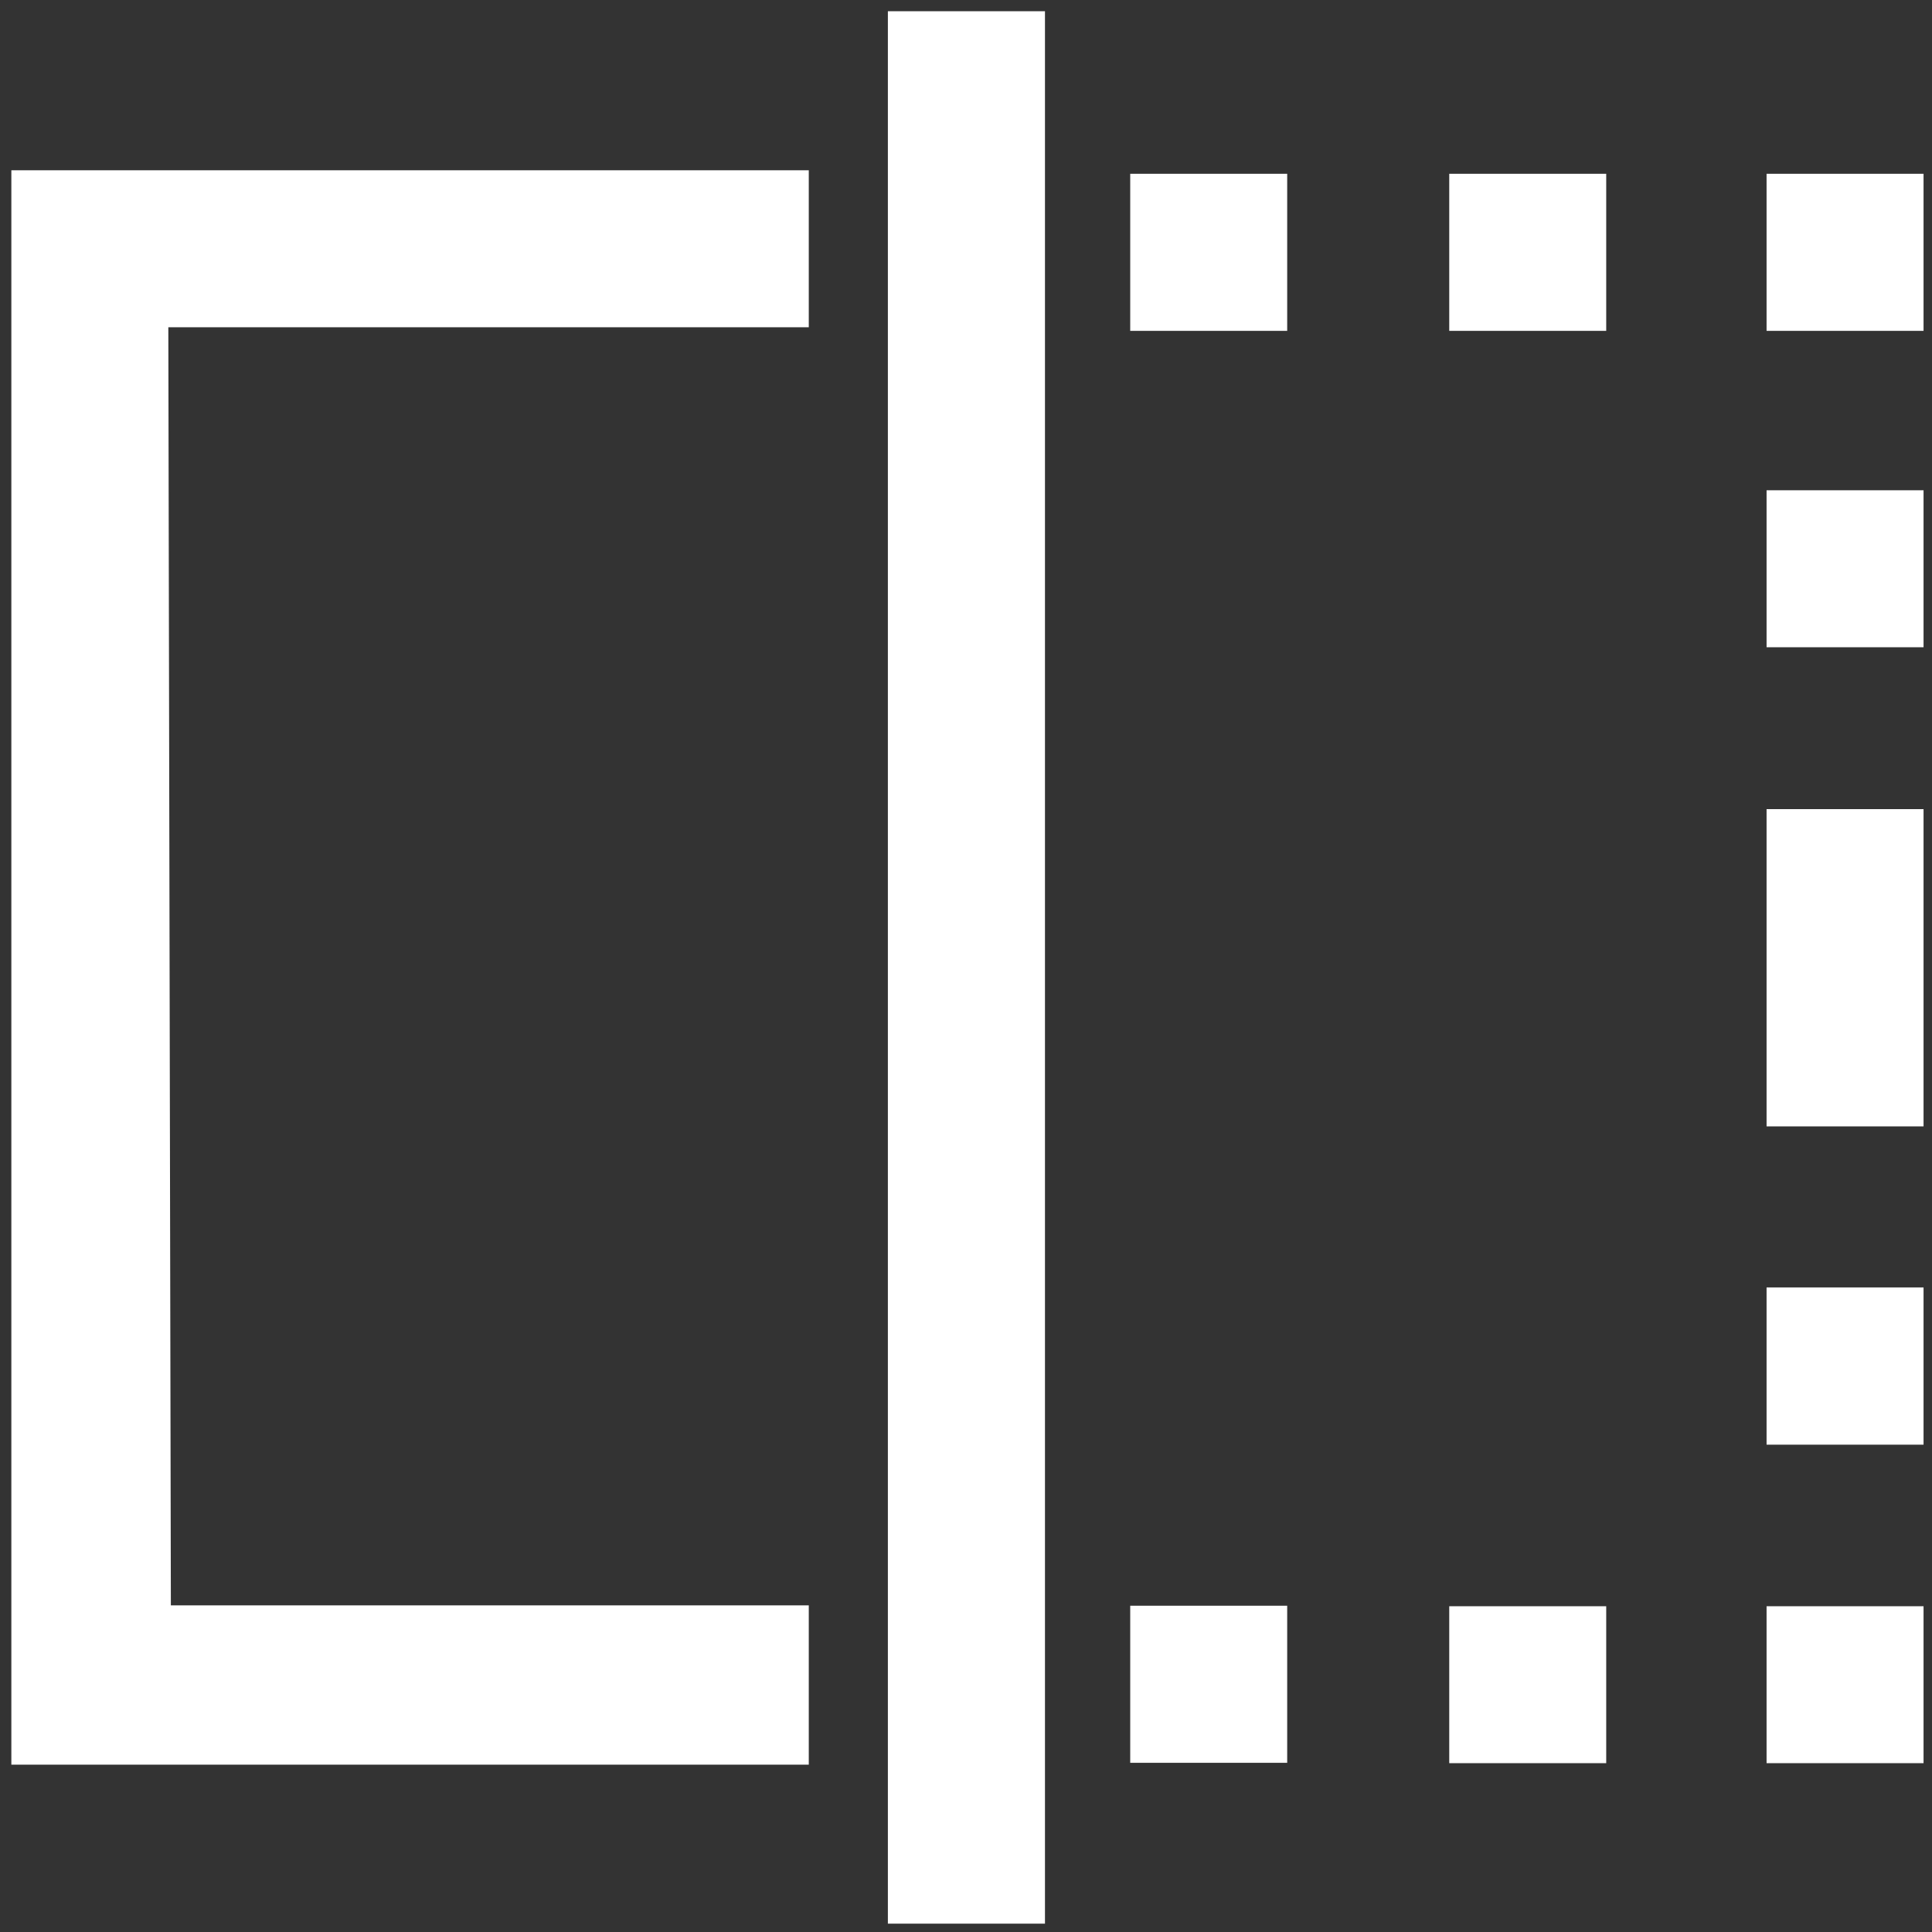 <?xml version="1.0" encoding="utf-8"?>
<!-- Generator: Adobe Illustrator 16.0.0, SVG Export Plug-In . SVG Version: 6.00 Build 0)  -->
<!DOCTYPE svg PUBLIC "-//W3C//DTD SVG 1.1//EN" "http://www.w3.org/Graphics/SVG/1.1/DTD/svg11.dtd">
<svg version="1.1" id="图层_1" xmlns="http://www.w3.org/2000/svg" xmlns:xlink="http://www.w3.org/1999/xlink" x="0px" y="0px"
	 width="16px" height="16px" viewBox="0 0 16 16" enable-background="new 0 0 16 16" xml:space="preserve">
<rect x="0" y="0" width="16" height="16" fill="#333333" stroke="none"/>
<path fill="#FFFFFF" d="M1.415,13.295h5.283v1.319H0.094V1.41h6.604v1.3H1.394L1.415,13.295z M9.36,13.298h1.3v1.301h-1.3V13.298z
	 M14.63,13.302h1.3v1.3h-1.3V13.302z M14.63,10.662h1.3v1.302h-1.3V10.662z M12.002,13.302h1.3v1.3h-1.3V13.302z M14.63,6.701h1.3
	v2.627h-1.3V6.701z M14.63,4.06h1.3V5.36h-1.3V4.06z M12.002,1.439h1.3V2.74h-1.3V1.439z M14.63,1.439h1.3V2.74h-1.3V1.439z
	 M9.36,1.439h1.3V2.74h-1.3V1.439z M7.353,0.093h1.301v15.838H7.353V0.093z"/>
</svg>
